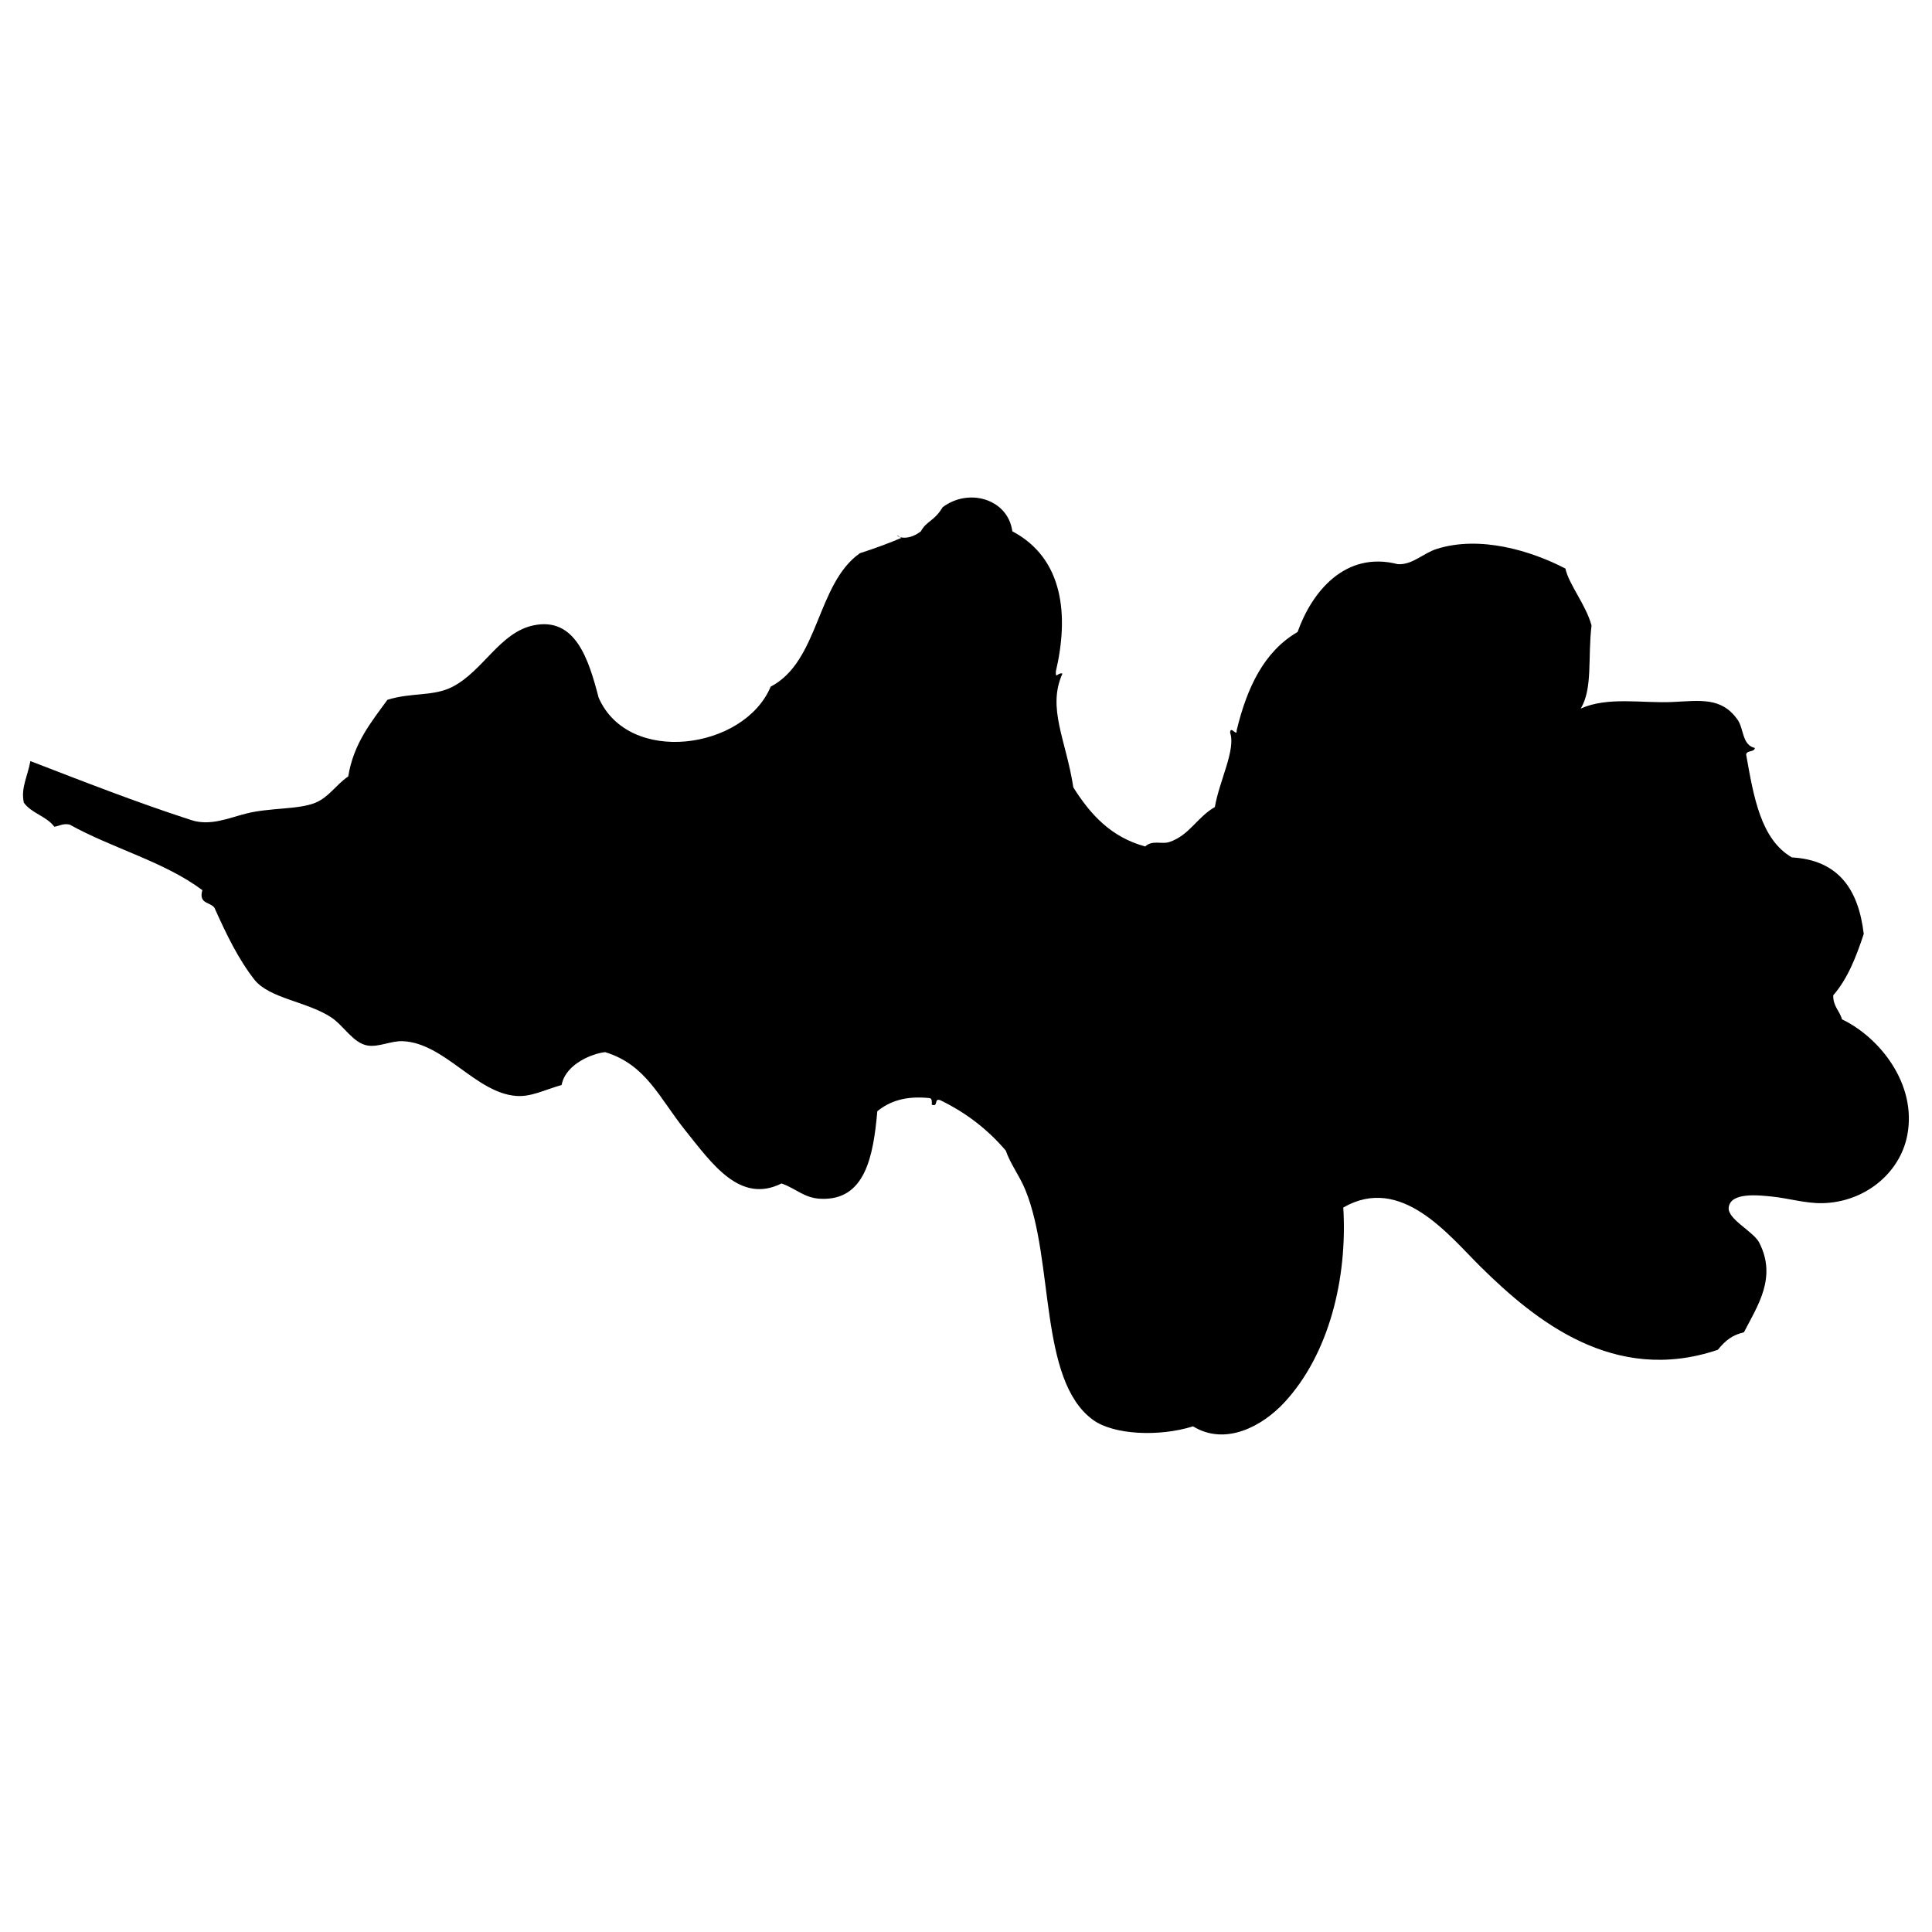 <?xml version="1.0" encoding="utf-8"?>
<!-- Generator: Adobe Illustrator 16.0.0, SVG Export Plug-In . SVG Version: 6.00 Build 0)  -->
<!DOCTYPE svg PUBLIC "-//W3C//DTD SVG 1.1//EN" "http://www.w3.org/Graphics/SVG/1.1/DTD/svg11.dtd">
<svg version="1.1" id="Layer_1" xmlns="http://www.w3.org/2000/svg" xmlns:xlink="http://www.w3.org/1999/xlink" x="0px" y="0px"
	 width="100px" height="100px" viewBox="0 0 100 100" enable-background="new 0 0 100 100" xml:space="preserve">
<path d="M81.816,36.676c1.412-0.632,3.18-0.268,4.733-0.34c1.445-0.066,2.544-0.268,3.382,0.906c0.34,0.476,0.228,1.319,0.901,1.473
	c-0.031,0.233-0.42,0.106-0.452,0.34c0.389,2.179,0.748,4.384,2.367,5.324c2.418,0.137,3.452,1.665,3.72,3.964
	c-0.393,1.192-0.839,2.329-1.579,3.173c-0.012,0.578,0.334,0.797,0.452,1.245c1.918,0.912,3.897,3.328,3.38,6.003
	c-0.383,1.981-2.224,3.467-4.395,3.512c-0.838,0.019-1.762-0.254-2.592-0.34c-0.688-0.071-2.166-0.244-2.256,0.566
	c-0.065,0.609,1.277,1.229,1.578,1.813c0.934,1.808-0.09,3.28-0.789,4.645c-0.584,0.139-0.929,0.389-1.353,0.906
	c-5.378,1.818-9.458-1.518-12.284-4.305c-1.619-1.6-4.104-4.795-7.1-3.059c0.223,3.68-0.743,7.593-3.043,10.081
	c-1.161,1.255-3.065,2.267-4.734,1.245c-1.771,0.556-4.129,0.436-5.184-0.339c-2.816-2.065-1.992-8.232-3.494-11.895
	c-0.311-0.759-0.776-1.34-1.014-2.038c-0.918-1.08-2.039-1.955-3.381-2.605c-0.364-0.141-0.086,0.365-0.451,0.227
	c0.009-0.16,0.018-0.32-0.113-0.34c-1.26-0.133-2.083,0.173-2.705,0.68c-0.208,2.35-0.633,4.633-2.93,4.531
	c-0.856-0.038-1.225-0.503-2.028-0.793c-2.146,1.071-3.59-1.015-4.959-2.719c-1.378-1.714-2.037-3.422-4.169-4.078
	c-0.596,0.059-2.04,0.576-2.254,1.699c-0.981,0.287-1.594,0.628-2.366,0.566c-2.078-0.162-3.707-2.744-5.861-2.832
	c-0.599-0.023-1.238,0.314-1.804,0.227c-0.763-0.119-1.244-1.038-1.916-1.473c-1.254-0.811-3.157-0.961-3.944-1.926
	c-0.829-1.054-1.444-2.325-2.03-3.625c-0.119-0.446-0.906-0.22-0.675-1.02C8.52,44.605,5.8,43.905,3.601,42.678
	c-0.366-0.066-0.525,0.077-0.789,0.113c-0.399-0.542-1.187-0.696-1.578-1.246c-0.167-0.764,0.206-1.38,0.338-2.152
	c2.643,1.019,5.559,2.162,8.34,3.058c0.972,0.313,1.922-0.11,2.818-0.339c1.225-0.314,2.746-0.2,3.606-0.567
	c0.702-0.299,1.011-0.882,1.689-1.359c0.281-1.719,1.189-2.808,2.029-3.964c1.26-0.393,2.389-0.161,3.381-0.68
	c1.579-0.826,2.439-2.803,4.17-3.171c2.182-0.464,2.868,1.77,3.38,3.738c1.54,3.538,7.542,2.693,8.904-0.566
	c2.52-1.318,2.368-5.322,4.621-6.91c0.775-0.244,1.659-0.578,2.142-0.792c-0.092-0.022-0.113-0.114-0.226-0.114
	c0.244,0.175,0.764,0.15,1.24-0.227c0.301-0.556,0.675-0.5,1.126-1.246c1.36-1.023,3.383-0.422,3.606,1.246
	c2.666,1.409,2.927,4.377,2.254,7.25c-0.02,0.435,0.093,0.041,0.34,0.114c-0.805,1.794,0.188,3.435,0.563,5.89
	c0.873,1.388,1.943,2.578,3.721,3.059c0.369-0.348,0.853-0.1,1.24-0.227c1.045-0.342,1.439-1.285,2.365-1.812
	c0.225-1.342,1.098-2.981,0.789-3.851c0.012-0.401,0.372,0.241,0.338-0.113c0.534-2.22,1.417-4.087,3.155-5.098
	c0.728-2.058,2.45-4.213,5.185-3.511c0.762,0.05,1.301-0.565,2.028-0.792c2.253-0.705,4.886,0.104,6.649,1.019
	c0.175,0.818,1.061,1.872,1.353,2.945C82.177,34.036,82.449,35.643,81.816,36.676z"/>
</svg>
